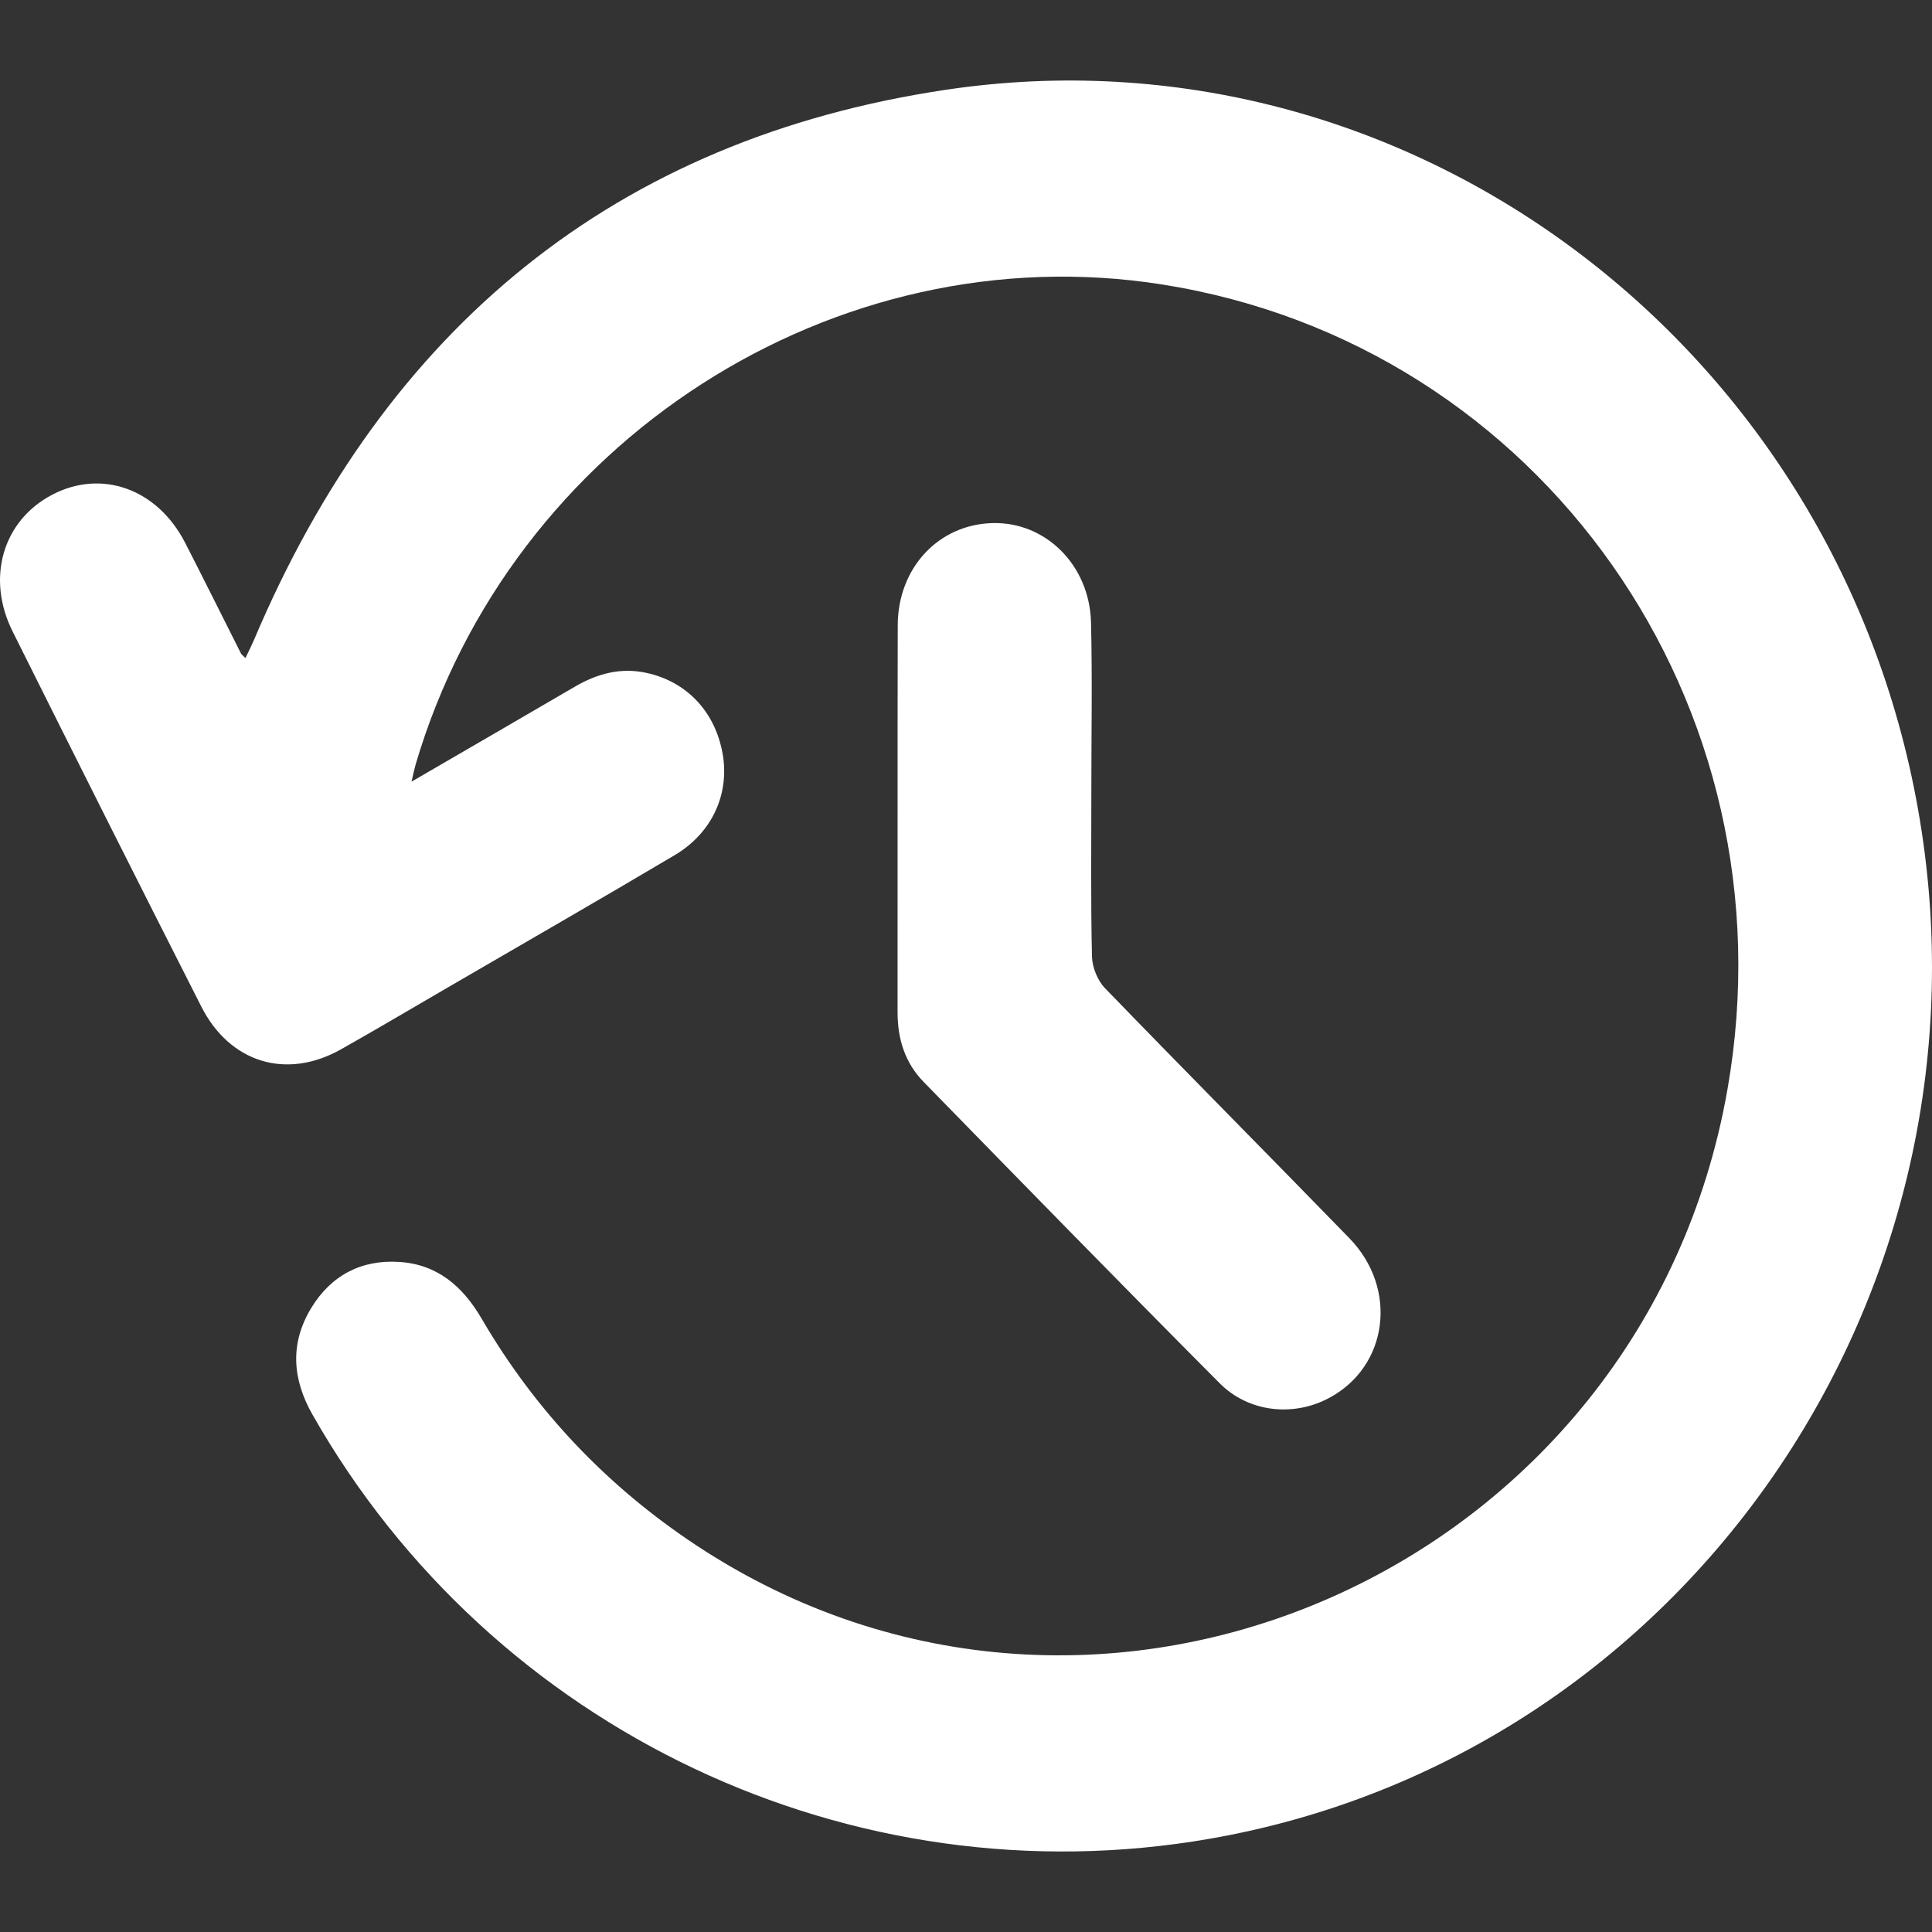 <svg xmlns="http://www.w3.org/2000/svg" width="24" height="24" viewBox="0 0 24 24">
    <rect x="0" y="0" width="24" height="24" fill="#333333" stroke="none"/>
    <g fill="none" fill-rule="evenodd">
        <g>
            <g>
                <path d="M0 0H24V24H0z" transform="translate(-336, -48) translate(336, 48)"/>
                <path fill="#FFF" d="M23.826 10.05c1.068 6.01-2.892 11.765-8.8 12.792-4.444.773-8.91-1.34-11.143-5.267-.253-.444-.283-.888-.017-1.326.246-.406.623-.603 1.092-.573.47.029.787.298 1.024.703.672 1.152 1.566 2.09 2.67 2.819 5 3.301 11.763.307 12.808-5.67.835-4.77-2.313-9.25-7.022-9.994-4.065-.642-8.092 1.947-9.275 5.963-.013.044-.022.09-.051.213.711-.414 1.37-.794 2.026-1.178.278-.163.57-.243.889-.174.505.108.858.485.95 1.007.087.497-.129.98-.594 1.257-.939.557-1.885 1.1-2.828 1.649-.44.255-.876.515-1.319.764-.676.381-1.38.17-1.736-.532-.787-1.55-1.568-3.104-2.344-4.66-.331-.664-.12-1.374.488-1.695.615-.325 1.31-.078 1.656.595.234.456.462.916.693 1.374.008.015.025.026.056.058.038-.082.076-.155.108-.23 1.64-3.874 4.489-6.218 8.595-6.83 5.705-.852 11.044 3.137 12.074 8.935zM12.333 6.498c.656-.016 1.202.522 1.22 1.234.017.696.004 1.394.004 2.09 0 .688-.008 1.375.008 2.062.003.133.07.297.162.392 1.006 1.04 2.026 2.067 3.035 3.105.61.627.483 1.595-.253 1.986-.44.235-.996.18-1.358-.184-1.234-1.24-2.456-2.492-3.679-3.745-.227-.233-.322-.528-.322-.859.002-1.604-.002-3.207.002-4.81.002-.717.509-1.256 1.181-1.271z" transform="translate(-336, -48) translate(336, 48)"/>
            </g>
        </g>
    </g>
</svg>
